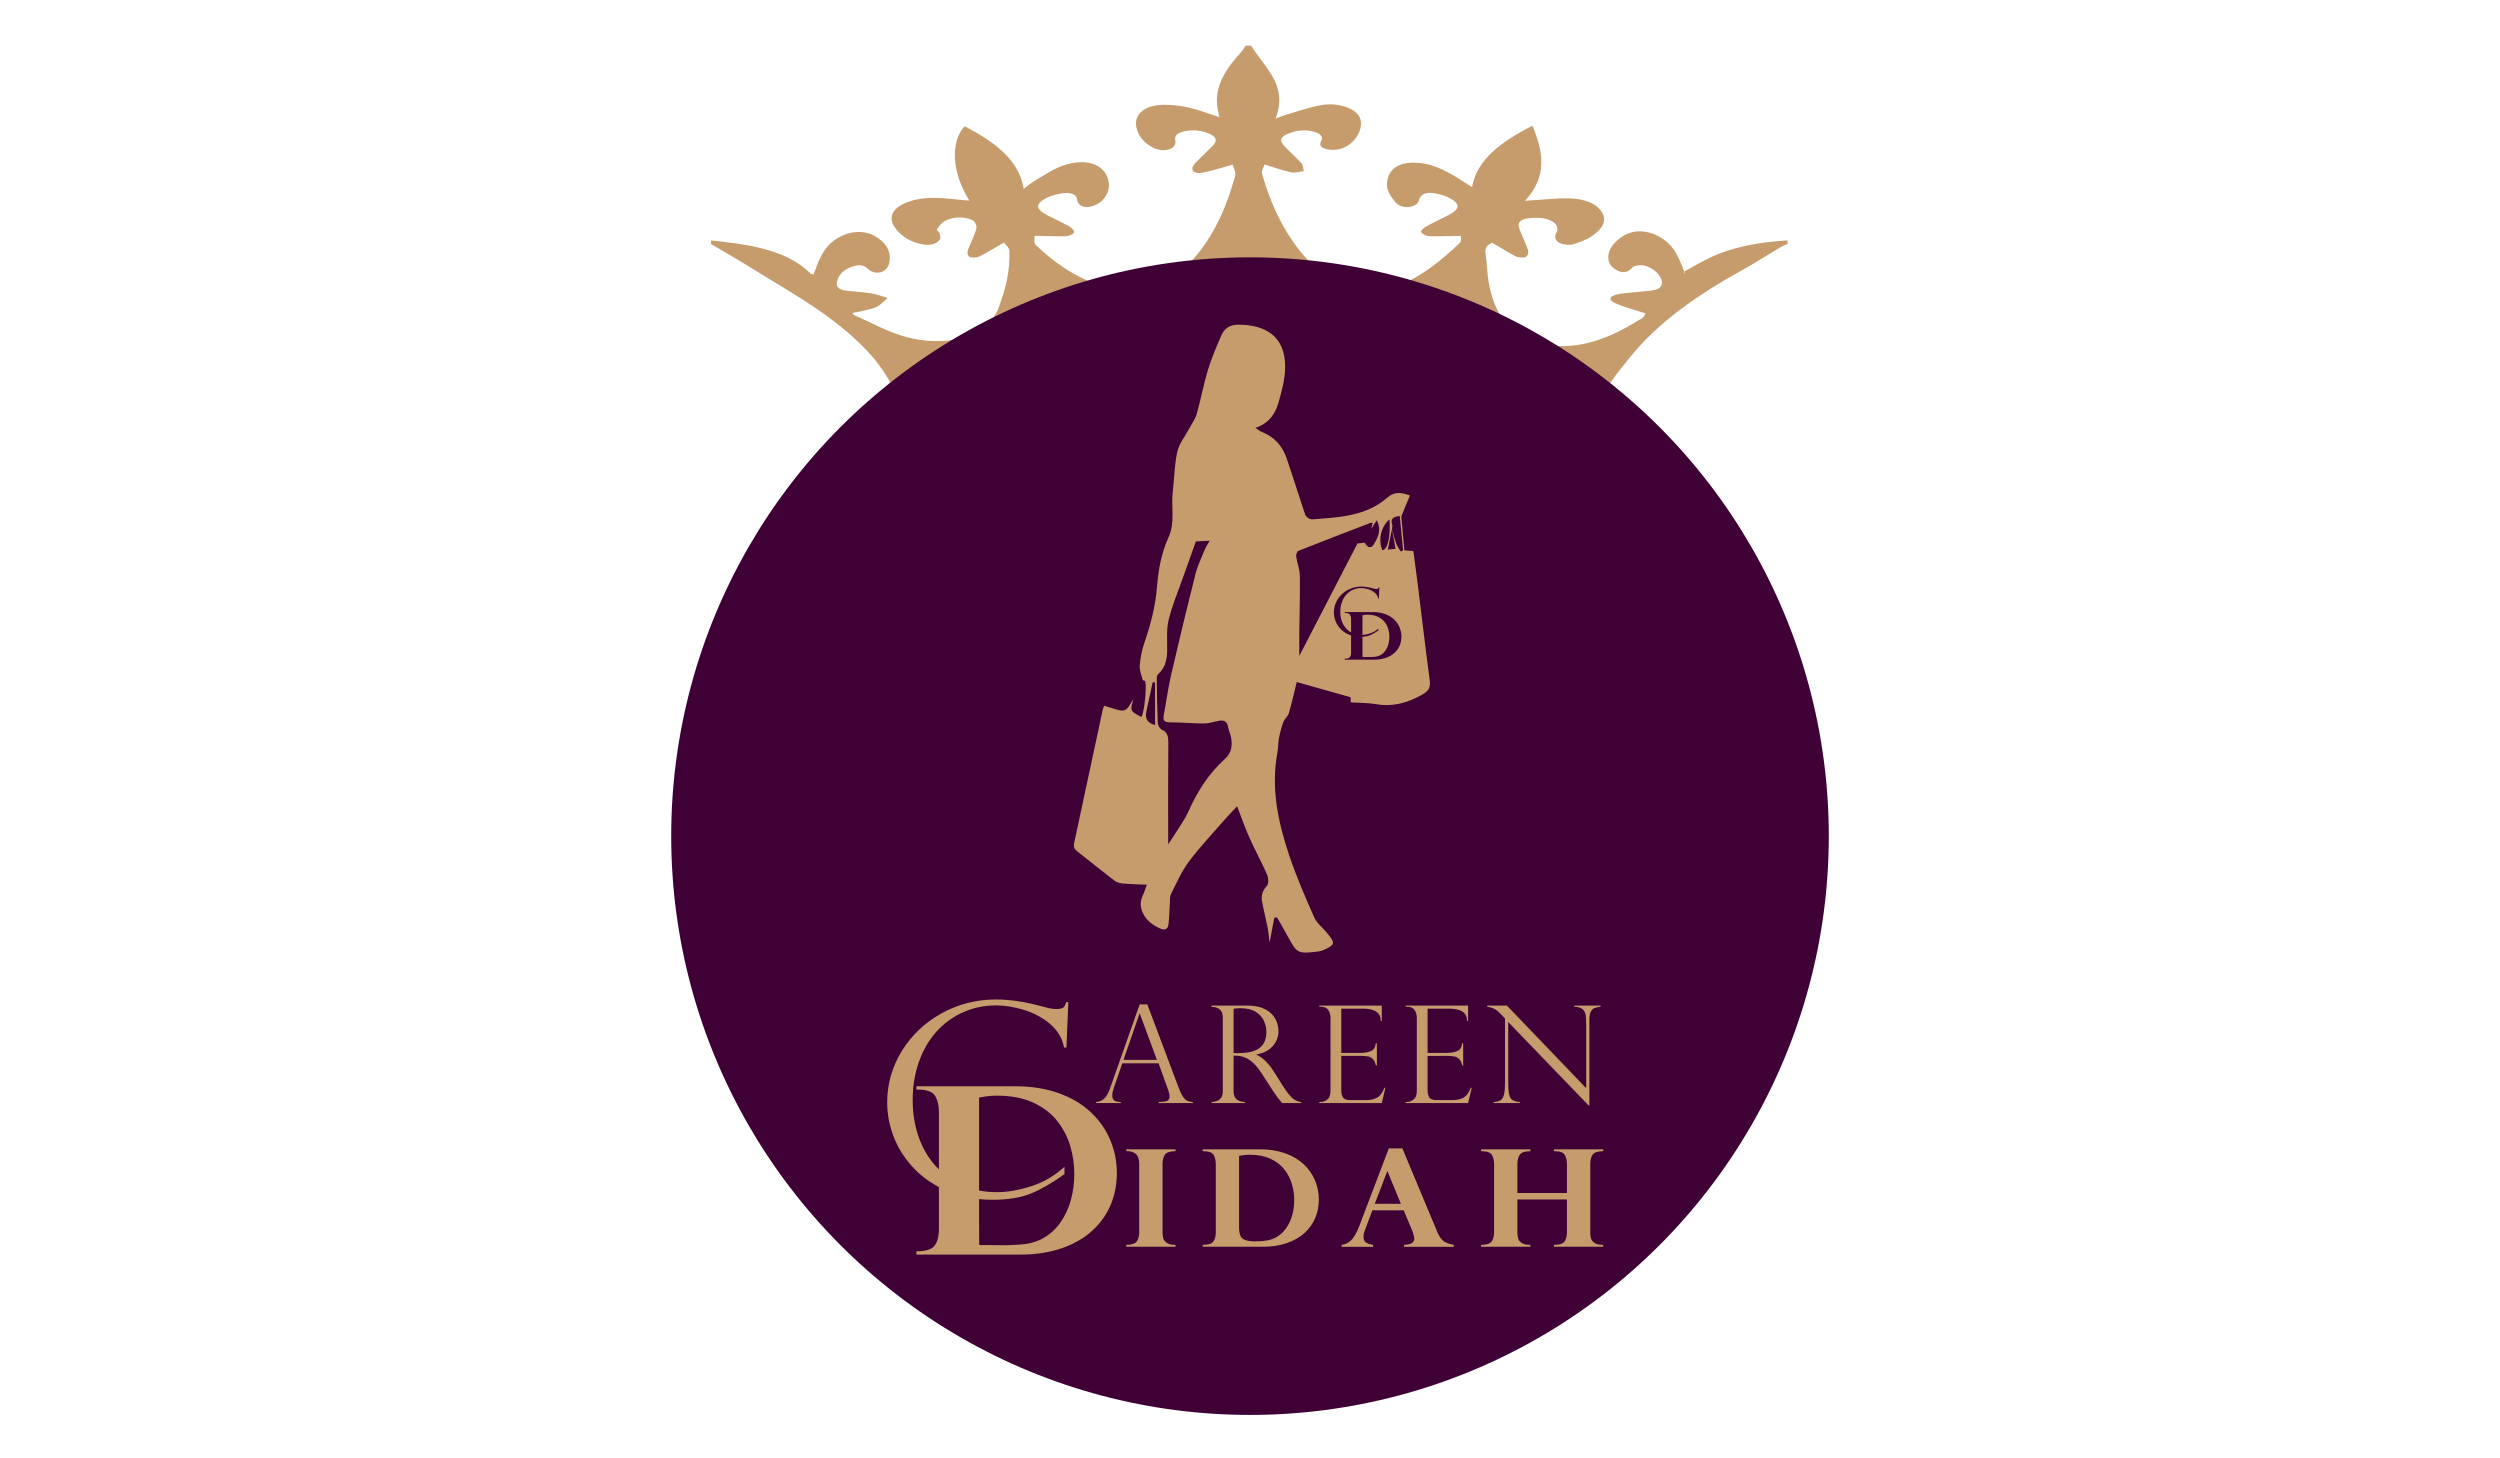 <?xml version="1.0" encoding="utf-8"?>
<!-- Generator: Adobe Illustrator 16.0.0, SVG Export Plug-In . SVG Version: 6.00 Build 0)  -->
<!DOCTYPE svg PUBLIC "-//W3C//DTD SVG 1.1//EN" "http://www.w3.org/Graphics/SVG/1.1/DTD/svg11.dtd">
<svg version="1.1" id="Layer_1" xmlns="http://www.w3.org/2000/svg" xmlns:xlink="http://www.w3.org/1999/xlink" x="0px" y="0px"
	 width="960px" height="560px" viewBox="0 0 960 560" enable-background="new 0 0 960 560" xml:space="preserve">
<path fill-rule="evenodd" clip-rule="evenodd" fill="#C69C6D" d="M273.03,93.719c0-0.466,0-0.935,0-1.401
	c1.805,0.207,3.607,0.411,5.413,0.62c12.964,1.503,24.935,4.243,32.815,12.102c0.157,0.156,0.556,0.2,1.118,0.39
	c0.544-1.428,1.018-2.774,1.566-4.104c1.849-4.487,4.154-8.776,10.587-11.29c3.773-1.473,8.284-1.255,11.506,0.666
	c3.327,1.982,5.383,4.503,5.614,7.493c0.118,1.569-0.041,3.364-1.069,4.704c-1.866,2.429-5.371,2.366-7.578,0.137
	c-1.605-1.625-3.746-1.317-5.762-0.637c-3.438,1.157-5.222,3.202-5.83,5.716c-0.43,1.773,0.469,3.125,3.247,3.479
	c3.256,0.416,6.604,0.532,9.819,1.048c2.207,0.354,4.254,1.163,6.373,1.768c-1.527,1.244-2.723,2.867-4.658,3.639
	c-2.622,1.044-5.808,1.436-8.914,2.146c0.328,0.335,0.529,0.756,0.95,0.936c6.653,2.869,12.883,6.505,20.104,8.379
	c13.368,3.467,30.308,1.367,35.154-11.404c2.733-7.204,4.456-14.445,4.102-21.869c-0.056-1.165-1.515-2.299-2.078-3.098
	c-3.539,2.032-6.431,3.837-9.579,5.405c-0.861,0.427-2.918,0.494-3.643,0.088c-0.745-0.419-0.933-1.689-0.66-2.471
	c0.979-2.792,2.519-5.505,3.28-8.315c0.289-1.057-0.45-2.85-1.619-3.361c-3.309-1.449-7.154-1.246-10.348,0.281
	c-1.487,0.711-2.322,2.122-3.188,3.305c-0.208,0.287,0.816,0.906,0.958,1.413c0.234,0.823,0.683,1.845,0.194,2.488
	c-1.45,1.913-4.008,2.421-7.014,1.797c-4.295-0.894-7.328-2.86-9.526-5.423c-3.964-4.62-1.905-8.888,5.276-11.129
	c6.195-1.935,12.551-1.184,18.901-0.497c1.135,0.124,2.282,0.194,3.697,0.31c-6.716-10.666-7.429-22.469-1.833-28.56
	c11.643,6.059,21.018,13.096,22.688,24.069c1.746-1.309,2.753-2.258,4.034-2.992c3.657-2.091,7.048-4.598,11.224-6.023
	c8.459-2.889,15.441-0.597,17.128,5.191c0.877,2.997,0.158,5.933-2.434,8.473c-0.915,0.895-2.445,1.671-3.944,2.082
	c-2.887,0.791-5.223-0.387-5.439-2.5c-0.222-2.154-2.508-2.876-5.017-2.619c-2.387,0.243-4.952,0.883-6.85,1.87
	c-4.338,2.255-4.151,4.262,0.174,6.525c2.904,1.52,5.988,2.89,8.798,4.483c0.917,0.52,1.866,1.65,1.622,2.296
	c-0.236,0.622-1.973,1.352-3.085,1.385c-3.772,0.109-7.561-0.072-12.033-0.154c0.103,0.879-0.482,2.625,0.537,3.591
	c6.654,6.318,14.358,11.968,24.739,15.575c8.196,2.848,16.135,2.442,23.672-1.181c5.842-2.808,10.054-6.557,13.464-10.766
	c7.647-9.446,11.685-19.711,14.595-30.198c0.416-1.483-0.63-3.153-0.913-4.359c-4.371,1.185-7.935,2.374-11.688,3.1
	c-3.078,0.596-4.641-0.869-3.348-2.854c0.551-0.844,1.392-1.606,2.162-2.376c1.8-1.804,3.702-3.563,5.44-5.394
	c1.688-1.775,0.992-3.233-1.574-4.352c-3.085-1.344-6.331-1.684-9.836-0.853c-2.72,0.644-3.669,1.774-3.157,3.772
	c0.211,0.826-0.495,2.133-1.45,2.649c-2.356,1.268-5.023,0.882-7.288-0.311c-3.615-1.903-5.499-4.491-6.216-7.538
	c-1.178-4.983,2.946-8.729,10.362-8.835c3.337-0.047,6.844,0.41,10.018,1.142c3.811,0.879,7.351,2.296,11.459,3.624
	c-0.284-1.34-0.52-2.307-0.688-3.28c-1.411-8.018,2.791-14.966,8.905-21.559c0.759-0.817,1.259-1.746,1.88-2.621
	c0.689,0,1.378,0,2.067,0c0.495,0.754,0.967,1.517,1.496,2.26c2.188,3.074,4.649,6.072,6.536,9.226
	c3.077,5.145,3.708,10.504,1.368,16.514c2.17-0.782,3.493-1.349,4.915-1.755c4.205-1.201,8.328-2.652,12.711-3.429
	c6.283-1.111,12.932,1.188,14.623,4.575c1.906,3.805-1.212,9.919-6.37,11.925c-1.467,0.57-3.587,0.853-5.207,0.627
	c-2.249-0.313-4.339-1.148-3.152-3.303c0.936-1.705-0.328-2.859-2.609-3.534c-3.304-0.976-6.514-0.653-9.569,0.507
	c-3.473,1.321-4.09,2.644-1.983,4.947c2.055,2.244,4.544,4.307,6.552,6.569c0.741,0.84,0.646,2.021,0.936,3.044
	c-1.597,0.192-3.386,0.792-4.748,0.494c-3.401-0.746-6.606-1.9-10.347-3.027c-0.311,1.066-1.264,2.386-0.938,3.538
	c2.59,9.177,6.289,18.153,12.253,26.608c4.812,6.821,10.868,13.004,20.954,16.862c5.977,2.285,11.783,2.457,17.891,0.08
	c10.573-4.113,17.817-10.427,24.784-16.917c0.83-0.771,0.355-2.188,0.424-2.763c-4.536,0.069-8.336,0.242-12.115,0.111
	c-1.111-0.039-2.638-0.794-3.073-1.484c-0.297-0.464,0.75-1.587,1.612-2.071c2.823-1.584,5.846-3.006,8.778-4.502
	c4.681-2.388,4.783-4.443,0.063-6.808c-1.603-0.799-3.64-1.338-5.599-1.639c-3.459-0.535-5.231,0.537-5.779,2.92
	c-0.148,0.652-0.854,1.434-1.654,1.792c-2.512,1.129-5.715,0.749-7.392-1.297c-1.62-1.977-3.176-4.317-3.182-6.5
	c-0.025-5.911,4.396-10.166,15.021-8.125c3.068,0.591,5.958,1.935,8.546,3.276c3.221,1.671,6.046,3.699,9.101,5.609
	c1.74-10.318,10.937-17.368,23.203-23.598c4.207,10.053,5.818,19.476-2.843,28.83c1.583-0.109,2.558-0.184,3.537-0.241
	c4.43-0.256,8.883-0.795,13.294-0.687c5.523,0.136,10.43,1.649,12.695,5.351c2.238,3.657-0.313,6.725-3.998,9.262
	c-1.785,1.23-4.237,2.055-6.527,2.892c-0.923,0.337-2.253,0.38-3.329,0.264c-3.756-0.404-4.931-2.504-3.511-4.852
	c0.572-0.948,0.104-2.657-0.876-3.471c-2.263-1.875-5.667-2.176-9.13-1.883c-3.872,0.329-5.274,1.542-4.352,4.111
	c0.971,2.711,2.387,5.354,3.3,8.073c0.288,0.867,0.059,2.246-0.771,2.722c-0.741,0.427-2.995,0.261-3.95-0.22
	c-3.053-1.541-5.815-3.35-8.967-5.218c-1.611,0.631-2.891,1.832-2.626,3.712c0.307,2.165,0.533,4.338,0.67,6.512
	c0.393,6.171,1.874,12.208,5.122,17.989c5.29,9.41,18.881,13.676,32.961,10.417c8.343-1.933,14.929-5.708,21.353-9.604
	c0.93-0.562,1.184-1.642,1.352-1.886c-4.309-1.417-8.242-2.404-11.652-3.934c-2.834-1.271-2.198-2.73,1.03-3.432
	c0.865-0.188,1.771-0.3,2.669-0.393c3.396-0.342,6.808-0.621,10.191-1.006c2.356-0.269,4.014-1.086,4.073-2.907
	c0.087-2.689-3.323-6.119-7.196-6.757c-1.269-0.209-3.642,0.126-4.11,0.722c-1.291,1.631-3.171,2.366-5.215,1.527
	c-1.711-0.699-3.386-2.151-3.789-3.455c-0.964-3.098,0.484-6.011,3.313-8.537c4.478-3.994,10.339-4.396,16.074-1.229
	c4.838,2.667,6.631,6.427,8.266,10.258c0.578,1.35,1.06,2.719,1.586,4.078c-0.197-0.292-0.393-0.584-0.588-0.877
	c3.206-1.75,6.311-3.601,9.648-5.227c9.022-4.398,19.361-6.208,30.253-6.854c0,0.467,0,0.935,0,1.401
	c-0.928,0.411-1.944,0.751-2.771,1.243c-4.744,2.82-9.297,5.801-14.188,8.499c-17.23,9.5-32.527,20.115-43.32,33.454
	c-5.191,6.417-10.692,12.756-12.422,20.095c-0.617,2.619-2.188,3.085-5.73,3.083c-85.846-0.11-171.693-0.14-257.539-0.185
	c-0.573,0-1.155-0.036-1.72,0.006c-2.067,0.157-3.017-0.278-3.289-1.854c-0.504-2.918-1.089-5.883-2.359-8.677
	c-4.618-10.162-13.376-18.853-23.604-26.589c-9.837-7.441-21.363-13.859-32.237-20.661C282.621,99.242,277.773,96.519,273.03,93.719
	z"/>
<circle fill="#3F0036" cx="480" cy="321.072" r="222.256"/>
<path fill-rule="evenodd" clip-rule="evenodd" fill="#C69C6D" d="M438.817,261.202c-0.421-1.832-1.29-3.697-1.164-5.489
	c0.21-2.919,0.77-5.895,1.717-8.659c2.427-7.063,4.333-14.19,4.913-21.68c0.507-6.58,1.694-13.047,4.475-19.142
	c2.525-5.535,0.919-11.509,1.58-17.25c0.597-5.17,0.633-10.451,1.746-15.5c0.683-3.093,2.935-5.84,4.475-8.745
	c1.034-1.947,2.425-3.797,3.013-5.874c1.569-5.502,2.555-11.175,4.22-16.643c1.413-4.631,3.326-9.127,5.269-13.573
	c1.137-2.594,3.299-3.967,6.33-3.974c10.039-0.022,18.32,4.011,18.108,16.643c-0.074,4.435-1.314,8.923-2.542,13.241
	c-1.251,4.402-3.771,8.077-8.88,9.73c1.014,0.668,1.646,1.257,2.395,1.551c4.774,1.869,7.937,5.313,9.567,10.071
	c2.462,7.192,4.718,14.458,7.13,21.668c0.2,0.594,0.833,1.134,1.399,1.479c0.48,0.29,1.165,0.398,1.74,0.352
	c10.067-0.781,20.294-1.197,28.438-8.34c2.759-2.416,5.45-1.996,8.661-0.802c-1.057,2.555-2.14,5.098-3.149,7.669
	c-0.175,0.445-0.101,1.013-0.056,1.515c0.34,3.907,0.705,7.814,1.074,11.875c1.148,0.095,2.139,0.178,3.463,0.286
	c0.543,4.13,1.122,8.331,1.646,12.539c1.53,12.311,2.965,24.637,4.619,36.933c0.377,2.836-0.309,4.212-2.939,5.69
	c-5.568,3.124-11.167,4.729-17.562,3.629c-3.179-0.542-6.462-0.473-9.83-0.689c0-0.933,0-1.747,0-1.96
	c-7.022-1.978-13.783-3.885-20.737-5.843c-0.974,3.944-1.844,7.937-2.978,11.851c-0.359,1.251-1.649,2.212-2.12,3.454
	c-0.753,1.969-1.299,4.043-1.704,6.118c-0.355,1.838-0.259,3.762-0.605,5.604c-2.552,13.568,0.207,26.59,4.456,39.316
	c2.728,8.172,6.182,16.121,9.675,24.005c1.019,2.303,3.357,4,4.964,6.068c0.944,1.216,2.416,2.771,2.208,3.913
	c-0.189,1.055-2.223,1.924-3.591,2.569c-1.049,0.493-2.314,0.588-3.5,0.727c-6.106,0.723-6.949,0.222-9.844-5.253
	c-1.427-2.696-2.994-5.313-4.5-7.971c-0.348,0.019-0.698,0.03-1.049,0.049c-0.561,2.934-1.121,5.868-1.829,9.558
	c-0.314-2.438-0.445-4.183-0.782-5.887c-0.644-3.267-1.491-6.493-2.096-9.767c-0.424-2.274,0.063-4.216,1.832-6.066
	c0.756-0.794,0.643-3.076,0.1-4.324c-2.085-4.777-4.635-9.347-6.759-14.109c-1.738-3.884-3.115-7.927-4.76-12.175
	c-1.273,1.361-2.755,2.85-4.131,4.427c-4.829,5.539-9.915,10.89-14.332,16.745c-2.847,3.772-4.763,8.27-6.929,12.529
	c-0.505,0.988-0.37,2.317-0.451,3.5c-0.184,2.723-0.189,5.467-0.525,8.17c-0.213,1.727-1.25,2.428-3.122,1.607
	c-2.931-1.281-5.338-3.06-6.723-6.016c-1.038-2.211-1.108-4.423-0.024-6.679c0.578-1.212,0.956-2.518,1.554-4.138
	c-3.337-0.154-6.317-0.205-9.277-0.479c-1.111-0.103-2.361-0.478-3.23-1.146c-4.759-3.639-9.392-7.438-14.12-11.12
	c-1.146-0.888-1.591-1.796-1.276-3.263c3.662-16.972,7.276-33.949,10.915-50.922c0.12-0.575,0.357-1.126,0.58-1.809
	c1.471,0.449,2.854,0.865,4.228,1.299c3.506,1.102,4.363,0.763,6.116-2.407c0.284-0.513,0.624-0.995,0.936-1.491
	c-1.33,4.567-1.33,4.569,2.706,6.757c0.125,0.065,0.317,0.007,0.476,0.005c1.063-2.465,1.957-11.38,1.308-13.626
	C439.679,261.349,439.135,261.308,438.817,261.202z M534.507,202.853c0.526,1.949,0.953,3.936,1.615,5.839
	c0.384,1.095,1.146,2.061,1.74,3.083c0.305-0.132,0.608-0.262,0.913-0.393c-0.423-4.415-0.84-8.829-1.258-13.223
	c-2.592,0.194-3.7,1.125-2.885,3.5c0.125,0.366-0.046,0.833-0.063,1.271c-0.523,2.595-1.051,5.19-1.641,8.099
	c1.302-0.119,2.02-0.185,2.958-0.27C535.408,207.999,534.96,205.426,534.507,202.853z M526.572,203.094
	c0.17-0.746,0.34-1.493,0.537-2.361c-0.586,0.075-0.855,0.059-1.089,0.146c-9.153,3.521-18.313,7.022-27.43,10.648
	c-0.518,0.207-0.963,1.491-0.861,2.19c0.356,2.445,1.373,4.844,1.41,7.275c0.11,7.417-0.129,14.84-0.209,22.262
	c-0.028,2.682-0.005,5.368-0.005,8.643c7.626-14.75,15.018-29.044,22.333-43.196c1.041-0.117,1.92-0.213,2.803-0.312
	c0.815,1.771,2.404,2.434,3.404,0.764c1.594-2.657,3.194-5.62,1.2-9.385C527.871,201.026,527.223,202.062,526.572,203.094z
	 M448.579,324.227c0.616-0.927,1.102-1.606,1.538-2.317c2.147-3.482,4.688-6.79,6.332-10.493c3.382-7.629,7.796-14.457,13.98-20.045
	c2.5-2.259,2.799-4.961,2.359-7.923c-0.213-1.421-0.945-2.763-1.182-4.184c-0.455-2.745-2.093-2.876-4.311-2.325
	c-1.717,0.425-3.491,0.887-5.235,0.878c-4.217-0.022-8.435-0.454-12.652-0.436c-2.203,0.013-2.951-0.603-2.529-2.794
	c0.999-5.202,1.69-10.473,2.88-15.631c2.96-12.82,6.042-25.615,9.264-38.373c0.827-3.263,2.324-6.361,3.597-9.504
	c0.454-1.11,1.169-2.113,1.921-3.438c-2.283,0.113-4.044,0.199-5.319,0.263c-1.776,4.963-3.458,9.611-5.097,14.274
	c-1.863,5.299-4.106,10.514-5.389,15.952c-0.885,3.747-0.465,7.813-0.535,11.735c-0.062,3.449-0.739,6.591-3.481,9.011
	c-0.405,0.358-0.533,1.208-0.525,1.825c0.071,5.646,0.137,11.294,0.382,16.929c0.041,0.896,0.783,2.167,1.55,2.544
	c2.239,1.089,2.529,2.707,2.506,4.987C448.515,297.904,448.579,310.642,448.579,324.227z M443.544,278.444c0-5.53,0-10.938,0-16.351
	c-0.308-0.038-0.623-0.078-0.931-0.12c-0.805,3.757-1.607,7.511-2.417,11.267C439.579,276.098,440.834,277.735,443.544,278.444z
	 M533.569,199.439c-3.281,2.775-4.447,7.896-2.744,11.878C532.849,211.076,534.027,206.109,533.569,199.439z"/>
<path fill="#C69C6D" d="M440.581,385.697l12.05,32.066c0.636,1.659,1.239,2.862,1.801,3.609c0.563,0.743,1.106,1.215,1.627,1.407
	c0.518,0.197,1.177,0.328,1.982,0.396v0.406h-13.142v-0.406c1.347,0,2.387-0.118,3.114-0.358c0.728-0.236,1.095-0.879,1.095-1.932
	c0-0.574-0.177-1.346-0.52-2.31c-0.076-0.137-0.111-0.237-0.111-0.306l-3.579-9.936h-13.933l-3.197,9.201
	c-0.438,1.25-0.655,2.261-0.655,3.021c0,1.053,0.28,1.75,0.848,2.096c0.561,0.351,1.364,0.523,2.401,0.523v0.406h-9.452v-0.406
	c1.347-0.118,2.427-0.6,3.237-1.435c0.81-0.84,1.517-2.114,2.119-3.823l11.364-32.222H440.581z M431.428,406.99h12.817l-6.56-17.759
	h-0.111L431.428,406.99z"/>
<path fill="#C69C6D" d="M465.801,386.69h-0.549v-0.533h13.936c2.239,0,4.139,0.321,5.695,0.964c1.559,0.644,2.771,1.462,3.633,2.45
	c0.866,0.992,1.485,2.04,1.857,3.139c0.374,1.105,0.561,2.188,0.561,3.252c0,1.356-0.305,2.656-0.914,3.9
	c-0.61,1.247-1.549,2.317-2.815,3.212c-1.267,0.901-2.846,1.512-4.736,1.831v0.104c2.398,1.083,4.621,3.234,6.662,6.451l3.632,5.721
	c1.645,2.556,2.959,4.173,3.952,4.853c0.99,0.675,1.973,1.057,2.936,1.143v0.406h-7.325c-0.306-0.372-0.598-0.734-0.871-1.08
	c-0.272-0.347-0.564-0.716-0.875-1.106c-0.179-0.252-0.451-0.639-0.806-1.156c-0.355-0.516-0.566-0.808-0.643-0.876l-4.806-7.393
	c-0.967-1.506-1.954-2.73-2.966-3.67c-1.012-0.942-1.955-1.615-2.828-2.022c-0.874-0.405-1.665-0.659-2.364-0.761
	c-0.699-0.104-1.526-0.15-2.472-0.15v13.692c0,2.658,1.455,4.03,4.372,4.116v0.406h-12.815v-0.406
	c0.801-0.034,1.512-0.173,2.131-0.418c0.622-0.247,1.135-0.67,1.547-1.272c0.408-0.601,0.615-1.411,0.615-2.426v-28.306
	c0-1.489-0.394-2.541-1.177-3.148C467.585,386.995,466.728,386.69,465.801,386.69z M473.695,404.375h2.292
	c2.407,0,4.377-0.323,5.917-0.966c1.54-0.646,2.656-1.564,3.349-2.76c0.688-1.193,1.035-2.652,1.035-4.382
	c0-1.438-0.306-2.848-0.927-4.228c-0.619-1.382-1.672-2.541-3.155-3.482s-3.482-1.41-5.999-1.41c-1.02,0-1.86,0.077-2.512,0.228
	V404.375z"/>
<path fill="#C69C6D" d="M506.62,386.587v-0.43h23.984v5.895h-0.382c0-3.15-2.257-4.728-6.773-4.728h-8.392v16.998h7.379
	c1.456,0,2.76-0.216,3.905-0.661c1.147-0.441,1.803-1.445,1.967-3.025h0.41v8.489h-0.41c-0.164-0.968-0.471-1.706-0.925-2.222
	c-0.46-0.519-0.911-0.86-1.354-1.029c-0.45-0.172-0.843-0.254-1.189-0.254c-0.656-0.102-1.343-0.154-2.049-0.154h-7.734v13.292
	c0,0.998,0.205,1.86,0.618,2.589c0.409,0.728,1.361,1.09,2.855,1.09h5.979c1.438,0,2.628-0.193,3.553-0.581
	c0.929-0.391,1.665-0.93,2.199-1.627c0.537-0.692,0.989-1.535,1.356-2.515H532l-1.396,5.869H506.62v-0.406h0.545
	c0.856,0,1.694-0.321,2.515-0.966c0.816-0.643,1.23-1.693,1.23-3.15v-28.202c0-1.151-0.282-2.153-0.838-3
	c-0.553-0.848-1.526-1.271-2.907-1.271H506.62z"/>
<path fill="#C69C6D" d="M539.761,386.587v-0.43h23.986v5.895h-0.384c0-3.15-2.259-4.728-6.773-4.728h-8.39v16.998h7.377
	c1.455,0,2.759-0.216,3.905-0.661c1.149-0.441,1.804-1.445,1.969-3.025h0.411v8.489h-0.411c-0.165-0.968-0.474-1.706-0.929-2.222
	c-0.456-0.519-0.906-0.86-1.354-1.029c-0.445-0.172-0.84-0.254-1.186-0.254c-0.656-0.102-1.338-0.154-2.051-0.154H548.2v13.292
	c0,0.998,0.208,1.86,0.617,2.589c0.41,0.728,1.361,1.09,2.854,1.09h5.985c1.438,0,2.623-0.193,3.55-0.581
	c0.925-0.391,1.66-0.93,2.2-1.627c0.533-0.692,0.983-1.535,1.351-2.515h0.384l-1.394,5.869h-23.986v-0.406h0.546
	c0.854,0,1.695-0.321,2.512-0.966c0.819-0.643,1.229-1.693,1.229-3.15v-28.202c0-1.151-0.276-2.153-0.832-3
	c-0.556-0.848-1.525-1.271-2.909-1.271H539.761z"/>
<path fill="#C69C6D" d="M614.619,386.157v0.43c-1.022,0.121-1.826,0.301-2.42,0.546c-0.591,0.247-1.052,0.729-1.375,1.45
	c-0.33,0.719-0.495,1.757-0.495,3.113v32.829h-0.272l-30.901-32.066v23.021c0,1.912,0.085,3.334,0.25,4.267
	c0.163,0.932,0.397,1.601,0.709,2.006c0.672,0.883,1.846,1.356,3.523,1.425v0.406h-10.083v-0.406
	c1.13-0.055,2.011-0.276,2.638-0.674c0.625-0.397,1.075-1.125,1.339-2.186c0.266-1.059,0.396-2.656,0.396-4.788V391.11l-1.335-1.399
	c-1.188-1.252-2.135-2.044-2.846-2.373c-0.711-0.332-1.594-0.579-2.647-0.751v-0.43h7.566l30.434,31.709v-24.163
	c0-1.814-0.077-3.168-0.232-4.064c-0.152-0.9-0.562-1.617-1.228-2.161c-0.665-0.541-1.708-0.838-3.128-0.891v-0.43H614.619z"/>
<path fill="#C69C6D" d="M409.508,402.245h-0.904c-0.673-3.559-2.469-6.578-5.398-9.052c-2.927-2.472-6.284-4.278-10.079-5.414
	c-3.792-1.14-7.338-1.708-10.632-1.708c-4.504,0-8.735,0.884-12.688,2.646c-3.956,1.764-7.367,4.255-10.24,7.468
	c-2.87,3.216-5.106,7.075-6.7,11.574c-1.599,4.503-2.394,9.39-2.394,14.667c0,5.114,0.77,9.854,2.314,14.218
	c1.54,4.373,3.791,8.163,6.752,11.376c2.961,3.217,6.392,5.651,10.293,7.297c3.898,1.648,8.226,2.473,12.977,2.473
	c3.97,0,8.33-0.746,13.085-2.25c4.749-1.498,9.039-3.999,12.871-7.493v2.819c-4.72,3.396-9.033,5.886-12.955,7.471
	c-3.913,1.583-8.801,2.371-14.649,2.371c-6.17,0-11.8-1.044-16.887-3.14c-5.088-2.093-9.387-4.921-12.898-8.479
	c-3.508-3.565-6.168-7.57-7.976-12.021c-1.808-4.452-2.712-9.034-2.712-13.753c0-7.086,1.876-13.676,5.633-19.755
	c3.763-6.086,8.851-10.903,15.266-14.449c6.418-3.54,13.384-5.313,20.907-5.313c4.643,0,9.584,0.64,14.834,1.928l5.53,1.434
	c1.062,0.197,1.966,0.299,2.712,0.299c1.385,0,2.305-0.191,2.764-0.571c0.462-0.379,0.817-1.065,1.066-2.051h0.851L409.508,402.245z
	"/>
<path fill="#C69C6D" d="M351.907,417.126h37.983c6.194,0,11.755,0.885,16.68,2.652c4.923,1.773,9.036,4.223,12.339,7.354
	c3.301,3.129,5.787,6.688,7.454,10.682c1.665,3.995,2.503,8.216,2.503,12.661c0,4.329-0.782,8.368-2.338,12.11
	c-1.558,3.748-3.908,7.068-7.054,9.962c-3.148,2.901-7.077,5.156-11.797,6.783c-4.716,1.622-10.034,2.434-15.949,2.434h-39.821
	v-1.271c3.645,0,5.997-0.753,7.051-2.26s1.58-3.534,1.58-6.081v-45.197c0-2.397-0.47-4.425-1.413-6.078
	c-0.946-1.653-3.178-2.478-6.702-2.478h-0.516V417.126z M375.968,421.469v47.352l0.057,9.267l10.703,0.077
	c0,0,5.189-0.167,7.362-0.504c2.168-0.334,4.214-1,6.131-1.998c2.832-1.517,5.167-3.612,7.011-6.272
	c1.836-2.663,3.183-5.586,4.03-8.777c0.852-3.189,1.273-6.479,1.273-9.872c0-3.515-0.501-7.008-1.506-10.488
	c-1.008-3.484-2.653-6.7-4.931-9.654c-2.283-2.955-5.362-5.338-9.25-7.155c-3.887-1.809-8.609-2.72-14.18-2.72
	C380.687,420.723,378.455,420.97,375.968,421.469z"/>
<path fill="#C69C6D" d="M432.48,442.019v-0.687h18.91v0.737c-2.098,0-3.45,0.442-4.059,1.334c-0.61,0.889-0.916,2.064-0.916,3.519
	v26.272c0,0.83,0.08,1.572,0.244,2.233c0.165,0.664,0.599,1.261,1.302,1.793c0.697,0.534,1.768,0.803,3.206,0.803h0.222v0.733
	h-18.91v-0.733c2.078,0,3.425-0.442,4.042-1.323c0.622-0.881,0.933-2.049,0.933-3.506v-26.272c0-1.728-0.405-2.976-1.215-3.745
	C435.43,442.402,434.177,442.019,432.48,442.019z"/>
<path fill="#C69C6D" d="M461.869,441.332h21.991c3.587,0,6.805,0.514,9.661,1.535c2.848,1.024,5.226,2.446,7.14,4.26
	c1.912,1.812,3.352,3.876,4.316,6.186c0.966,2.311,1.45,4.756,1.45,7.331c0,2.505-0.452,4.843-1.354,7.014
	c-0.902,2.166-2.264,4.089-4.086,5.765c-1.818,1.677-4.101,2.985-6.829,3.926c-2.731,0.94-5.812,1.409-9.235,1.409h-23.055v-0.733
	c2.109,0,3.471-0.438,4.082-1.309c0.607-0.874,0.914-2.046,0.914-3.521v-26.169c0-1.392-0.271-2.565-0.816-3.521
	c-0.549-0.956-1.844-1.435-3.883-1.435h-0.296V441.332z M475.797,443.847v27.417c0,1.32,0.16,2.371,0.478,3.15
	c0.317,0.779,0.918,1.351,1.792,1.714c0.876,0.364,2.194,0.546,3.961,0.546c1.585,0,3.006-0.099,4.26-0.292
	c1.26-0.193,2.441-0.577,3.553-1.152c1.641-0.884,2.993-2.095,4.063-3.639c1.062-1.54,1.841-3.234,2.334-5.079
	c0.49-1.847,0.737-3.75,0.737-5.718c0-2.032-0.295-4.056-0.875-6.072c-0.584-2.018-1.535-3.879-2.856-5.587
	c-1.321-1.712-3.105-3.093-5.352-4.144c-2.253-1.05-4.986-1.574-8.214-1.574C478.533,443.417,477.235,443.56,475.797,443.847z"/>
<path fill="#C69C6D" d="M538.515,440.977l13.523,32.368c0.729,1.659,1.587,2.802,2.569,3.421c0.984,0.616,2.193,1.034,3.635,1.258
	v0.733h-19.069v-0.733c2.605-0.137,3.905-0.902,3.905-2.288c0-0.219-0.041-0.531-0.123-0.929s-0.19-0.821-0.329-1.271
	c-0.137-0.445-0.222-0.725-0.258-0.824l-3.358-7.953h-12.021l-2.87,7.649c-0.365,0.911-0.544,1.743-0.544,2.486
	c0,1.156,0.36,1.928,1.09,2.327c0.729,0.397,1.591,0.666,2.597,0.803v0.733h-12.076v-0.733c1.256-0.12,2.431-0.666,3.523-1.642
	c1.092-0.975,2.147-2.766,3.172-5.373l11.421-30.032H538.515z M527.913,462.269h10.027l-5.19-12.604L527.913,462.269z"/>
<path fill="#C69C6D" d="M582.681,458.103h19.019v-11.131c0-1.354-0.273-2.512-0.822-3.468c-0.547-0.956-1.838-1.435-3.879-1.435
	h-0.273v-0.737h18.907v0.737c-2.114,0-3.473,0.447-4.076,1.348c-0.6,0.898-0.896,2.08-0.896,3.555v26.223
	c0,0.814,0.082,1.554,0.243,2.224c0.165,0.668,0.589,1.271,1.284,1.803c0.693,0.534,1.749,0.803,3.166,0.803h0.278v0.733h-18.907
	v-0.733c2.129,0,3.494-0.442,4.084-1.323c0.591-0.881,0.891-2.049,0.891-3.506v-12.601h-19.019v12.601
	c0,0.83,0.082,1.581,0.246,2.249c0.165,0.667,0.593,1.267,1.284,1.791c0.692,0.524,1.749,0.789,3.171,0.789h0.273v0.733h-18.907
	v-0.733c2.114,0,3.469-0.442,4.072-1.323c0.598-0.881,0.899-2.049,0.899-3.506v-26.223c0-1.371-0.278-2.532-0.834-3.48
	c-0.553-0.951-1.844-1.422-3.864-1.422h-0.273v-0.737h18.907v0.737c-2.079,0-3.426,0.442-4.042,1.334
	c-0.619,0.889-0.933,2.078-0.933,3.568V458.103z"/>
<path fill="#3F0036" d="M531.438,276.425h-0.19c-0.143-0.751-0.521-1.384-1.137-1.906c-0.614-0.521-1.323-0.9-2.121-1.139
	c-0.798-0.239-1.545-0.36-2.238-0.36c-0.947,0-1.838,0.187-2.67,0.557c-0.832,0.371-1.551,0.896-2.156,1.572
	c-0.604,0.677-1.072,1.489-1.409,2.437c-0.335,0.947-0.505,1.976-0.505,3.086c0,1.077,0.165,2.073,0.487,2.992
	c0.325,0.921,0.8,1.719,1.422,2.396c0.624,0.677,1.345,1.188,2.167,1.536c0.819,0.347,1.731,0.521,2.732,0.521
	c0.835,0,1.752-0.158,2.753-0.474c0.998-0.316,1.901-0.841,2.707-1.578v0.594c-0.99,0.715-1.899,1.239-2.724,1.572
	s-1.855,0.499-3.086,0.499c-1.296,0-2.481-0.219-3.553-0.66c-1.073-0.442-1.977-1.035-2.714-1.785
	c-0.74-0.749-1.301-1.594-1.679-2.529c-0.382-0.938-0.571-1.903-0.571-2.895c0-1.492,0.395-2.879,1.186-4.16
	c0.79-1.28,1.862-2.292,3.212-3.041c1.352-0.745,2.818-1.118,4.4-1.118c0.979,0,2.02,0.133,3.123,0.405l1.165,0.302
	c0.224,0.042,0.413,0.063,0.57,0.063c0.29,0,0.485-0.041,0.583-0.12c0.095-0.079,0.171-0.224,0.223-0.433h0.18L531.438,276.425z"/>
<path fill="#3F0036" d="M520.443,280.748h9.011c1.47,0,2.789,0.209,3.957,0.63c1.168,0.421,2.144,1.001,2.927,1.743
	c0.784,0.742,1.374,1.588,1.769,2.535c0.397,0.948,0.596,1.949,0.596,3.005c0,1.027-0.184,1.983-0.556,2.873
	c-0.368,0.89-0.927,1.675-1.673,2.364c-0.745,0.686-1.68,1.223-2.798,1.607c-1.12,0.385-2.381,0.577-3.784,0.577h-9.448v-0.302
	c0.865,0,1.424-0.179,1.672-0.536c0.252-0.356,0.376-0.838,0.376-1.441v-10.725c0-0.568-0.112-1.049-0.337-1.441
	c-0.222-0.392-0.753-0.587-1.588-0.587h-0.123V280.748z M526.152,281.777v11.236l0.012,2.197l2.539,0.019
	c0,0,1.232-0.04,1.748-0.119c0.515-0.079,1.002-0.237,1.455-0.474c0.671-0.361,1.225-0.856,1.663-1.49
	c0.436-0.63,0.754-1.325,0.957-2.083c0.2-0.754,0.302-1.536,0.302-2.341c0-0.833-0.12-1.662-0.357-2.489
	c-0.24-0.826-0.63-1.588-1.17-2.29c-0.542-0.699-1.274-1.266-2.196-1.697c-0.921-0.429-2.041-0.645-3.362-0.645
	C527.271,281.602,526.741,281.659,526.152,281.777z"/>
<path fill="#3F0036" d="M529.483,229.876h-0.229c-0.169-0.896-0.619-1.651-1.354-2.273c-0.732-0.622-1.578-1.074-2.528-1.358
	c-0.951-0.285-1.843-0.429-2.67-0.429c-1.128,0-2.19,0.222-3.182,0.665c-0.992,0.442-1.849,1.067-2.57,1.875
	c-0.719,0.807-1.279,1.774-1.68,2.905c-0.399,1.128-0.603,2.355-0.603,3.679c0,1.284,0.195,2.472,0.582,3.568
	c0.385,1.097,0.951,2.048,1.693,2.855c0.745,0.807,1.604,1.417,2.585,1.832c0.976,0.413,2.063,0.62,3.256,0.62
	c0.995,0,2.09-0.189,3.283-0.565c1.188-0.377,2.267-1.002,3.227-1.882v0.709c-1.181,0.851-2.265,1.477-3.247,1.874
	c-0.983,0.396-2.212,0.594-3.679,0.594c-1.546,0-2.958-0.26-4.237-0.786c-1.277-0.528-2.354-1.234-3.233-2.128
	c-0.883-0.894-1.55-1.9-2.002-3.016c-0.455-1.118-0.682-2.269-0.682-3.451c0-1.779,0.471-3.433,1.414-4.959
	c0.942-1.527,2.222-2.733,3.829-3.625c1.611-0.889,3.361-1.333,5.245-1.333c1.169,0,2.407,0.158,3.724,0.482l1.391,0.361
	c0.266,0.051,0.491,0.075,0.679,0.075c0.345,0,0.579-0.049,0.695-0.143c0.113-0.095,0.203-0.267,0.266-0.516h0.214L529.483,229.876z
	"/>
<path fill="#3F0036" d="M516.375,235.029h10.743c1.753,0,3.325,0.25,4.717,0.752c1.393,0.501,2.556,1.193,3.489,2.077
	c0.935,0.885,1.638,1.894,2.108,3.022c0.474,1.13,0.709,2.324,0.709,3.583c0,1.225-0.217,2.365-0.661,3.425
	c-0.439,1.06-1.105,1.996-1.994,2.818c-0.89,0.818-2.004,1.458-3.334,1.917c-1.337,0.458-2.84,0.688-4.513,0.688h-11.265v-0.361
	c1.031,0,1.698-0.213,1.993-0.638c0.3-0.426,0.449-1,0.449-1.719v-12.785c0-0.678-0.134-1.251-0.402-1.719
	c-0.264-0.466-0.897-0.7-1.892-0.7h-0.148V235.029z M523.182,236.256v13.396l0.014,2.62l3.027,0.022c0,0,1.47-0.048,2.083-0.143
	c0.614-0.094,1.196-0.284,1.735-0.564c0.801-0.432,1.461-1.021,1.982-1.776c0.521-0.751,0.9-1.58,1.143-2.483
	c0.238-0.9,0.358-1.832,0.358-2.791c0-0.994-0.144-1.981-0.426-2.968c-0.287-0.985-0.751-1.893-1.396-2.73
	c-0.646-0.834-1.52-1.51-2.618-2.024c-1.096-0.511-2.433-0.768-4.008-0.768C524.517,236.047,523.884,236.116,523.182,236.256z"/>
</svg>
